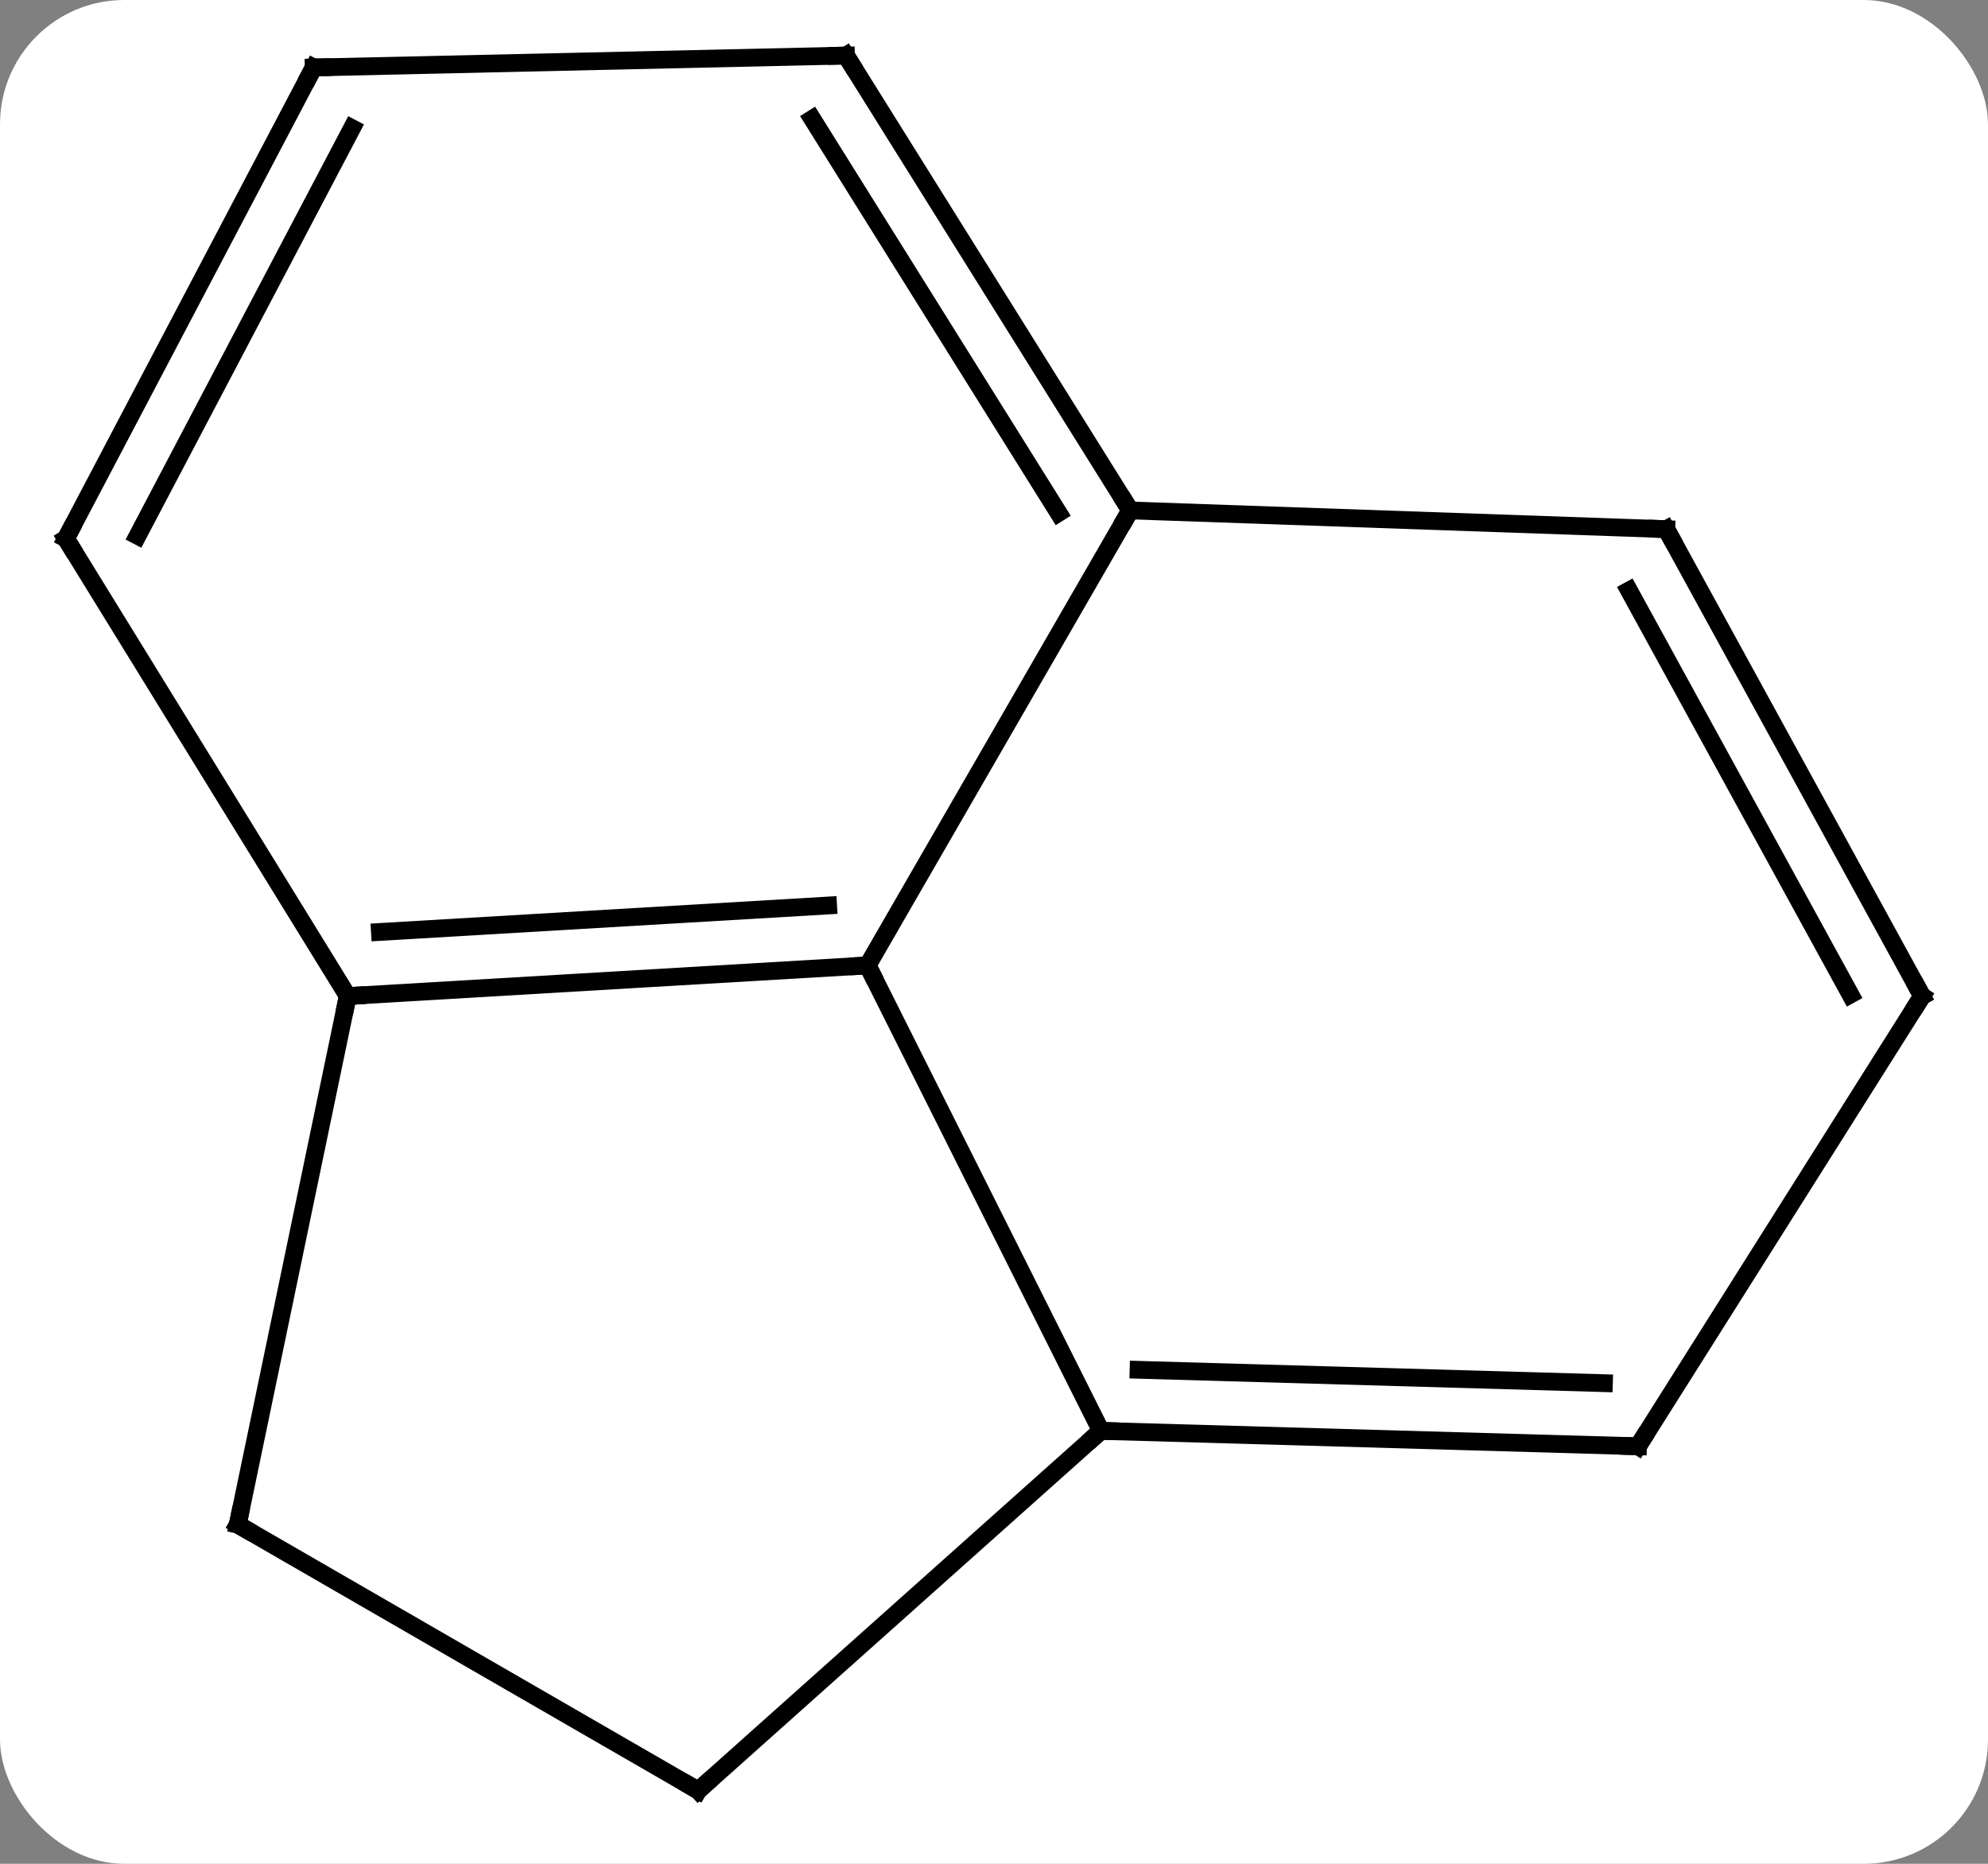 <svg width="112" viewBox="0 0 112 105" style="fill-opacity:1; color-rendering:auto; color-interpolation:auto; text-rendering:auto; stroke:black; stroke-linecap:square; stroke-miterlimit:10; shape-rendering:auto; stroke-opacity:1; fill:black; stroke-dasharray:none; font-weight:normal; stroke-width:1; font-family:'Open Sans'; font-style:normal; stroke-linejoin:miter; font-size:12; stroke-dashoffset:0; image-rendering:auto;" height="105" class="cas-substance-image" xmlns:xlink="http://www.w3.org/1999/xlink" xmlns="http://www.w3.org/2000/svg"><rect x="0" y="0" width="112" height="105" fill="#808080" stroke="none"/><svg class="cas-substance-single-component"><rect y="0" x="0" width="112" stroke="none" ry="7" rx="7" height="105" fill="white" class="cas-substance-group"/><svg y="0" x="0" width="112" viewBox="0 0 112 105" style="fill:black;" height="105" class="cas-substance-single-component-image"><svg><g><g transform="translate(56,52)" style="text-rendering:geometricPrecision; color-rendering:optimizeQuality; color-interpolation:linearRGB; stroke-linecap:butt; image-rendering:optimizeQuality;"><line y2="4.116" y1="2.388" x2="-36.408" x1="-7.122" style="fill:none;"/><line y2="0.503" y1="-0.987" x2="-34.597" x1="-9.345" style="fill:none;"/><line y2="28.611" y1="2.388" x2="6.024" x1="-7.122" style="fill:none;"/><line y2="-23.244" y1="2.388" x2="7.674" x1="-7.122" style="fill:none;"/><line y2="33.891" y1="4.116" x2="-42.606" x1="-36.408" style="fill:none;"/><line y2="-21.657" y1="4.116" x2="-52.287" x1="-36.408" style="fill:none;"/><line y2="48.87" y1="28.611" x2="-16.665" x1="6.024" style="fill:none;"/><line y2="29.478" y1="28.611" x2="36.282" x1="6.024" style="fill:none;"/><line y2="25.922" y1="25.17" x2="34.362" x1="8.144" style="fill:none;"/><line y2="-22.188" y1="-23.244" x2="37.875" x1="7.674" style="fill:none;"/><line y2="-48.87" y1="-23.244" x2="-8.34" x1="7.674" style="fill:none;"/><line y2="-45.302" y1="-23.103" x2="-10.237" x1="3.635" style="fill:none;"/><line y2="48.87" y1="33.891" x2="-16.665" x1="-42.606" style="fill:none;"/><line y2="-48.198" y1="-21.657" x2="-38.328" x1="-52.287" style="fill:none;"/><line y2="-44.78" y1="-21.816" x2="-36.171" x1="-48.249" style="fill:none;"/><line y2="4.119" y1="29.478" x2="52.287" x1="36.282" style="fill:none;"/><line y2="4.119" y1="-22.188" x2="52.287" x1="37.875" style="fill:none;"/><line y2="4.028" y1="-18.734" x2="48.247" x1="35.776" style="fill:none;"/><line y2="-48.198" y1="-48.87" x2="-38.328" x1="-8.34" style="fill:none;"/><path style="fill:none; stroke-miterlimit:5;" d="M-7.621 2.417 L-7.122 2.388 L-6.898 2.835"/><path style="fill:none; stroke-miterlimit:5;" d="M-35.909 4.087 L-36.408 4.116 L-36.51 4.606"/><path style="fill:none; stroke-miterlimit:5;" d="M6.524 28.625 L6.024 28.611 L5.651 28.944"/><path style="fill:none; stroke-miterlimit:5;" d="M7.409 -23.668 L7.674 -23.244 L7.424 -22.811"/><path style="fill:none; stroke-miterlimit:5;" d="M-42.504 33.401 L-42.606 33.891 L-42.173 34.141"/><path style="fill:none; stroke-miterlimit:5;" d="M-52.025 -21.231 L-52.287 -21.657 L-52.054 -22.099"/><path style="fill:none; stroke-miterlimit:5;" d="M-16.292 48.537 L-16.665 48.87 L-17.098 48.62"/><path style="fill:none; stroke-miterlimit:5;" d="M35.782 29.464 L36.282 29.478 L36.549 29.055"/><path style="fill:none; stroke-miterlimit:5;" d="M37.375 -22.206 L37.875 -22.188 L38.115 -21.75"/><path style="fill:none; stroke-miterlimit:5;" d="M-8.075 -48.446 L-8.34 -48.87 L-8.84 -48.859"/><path style="fill:none; stroke-miterlimit:5;" d="M-38.561 -47.755 L-38.328 -48.198 L-37.828 -48.209"/><path style="fill:none; stroke-miterlimit:5;" d="M52.02 4.542 L52.287 4.119 L52.047 3.68"/></g></g></svg></svg></svg></svg>